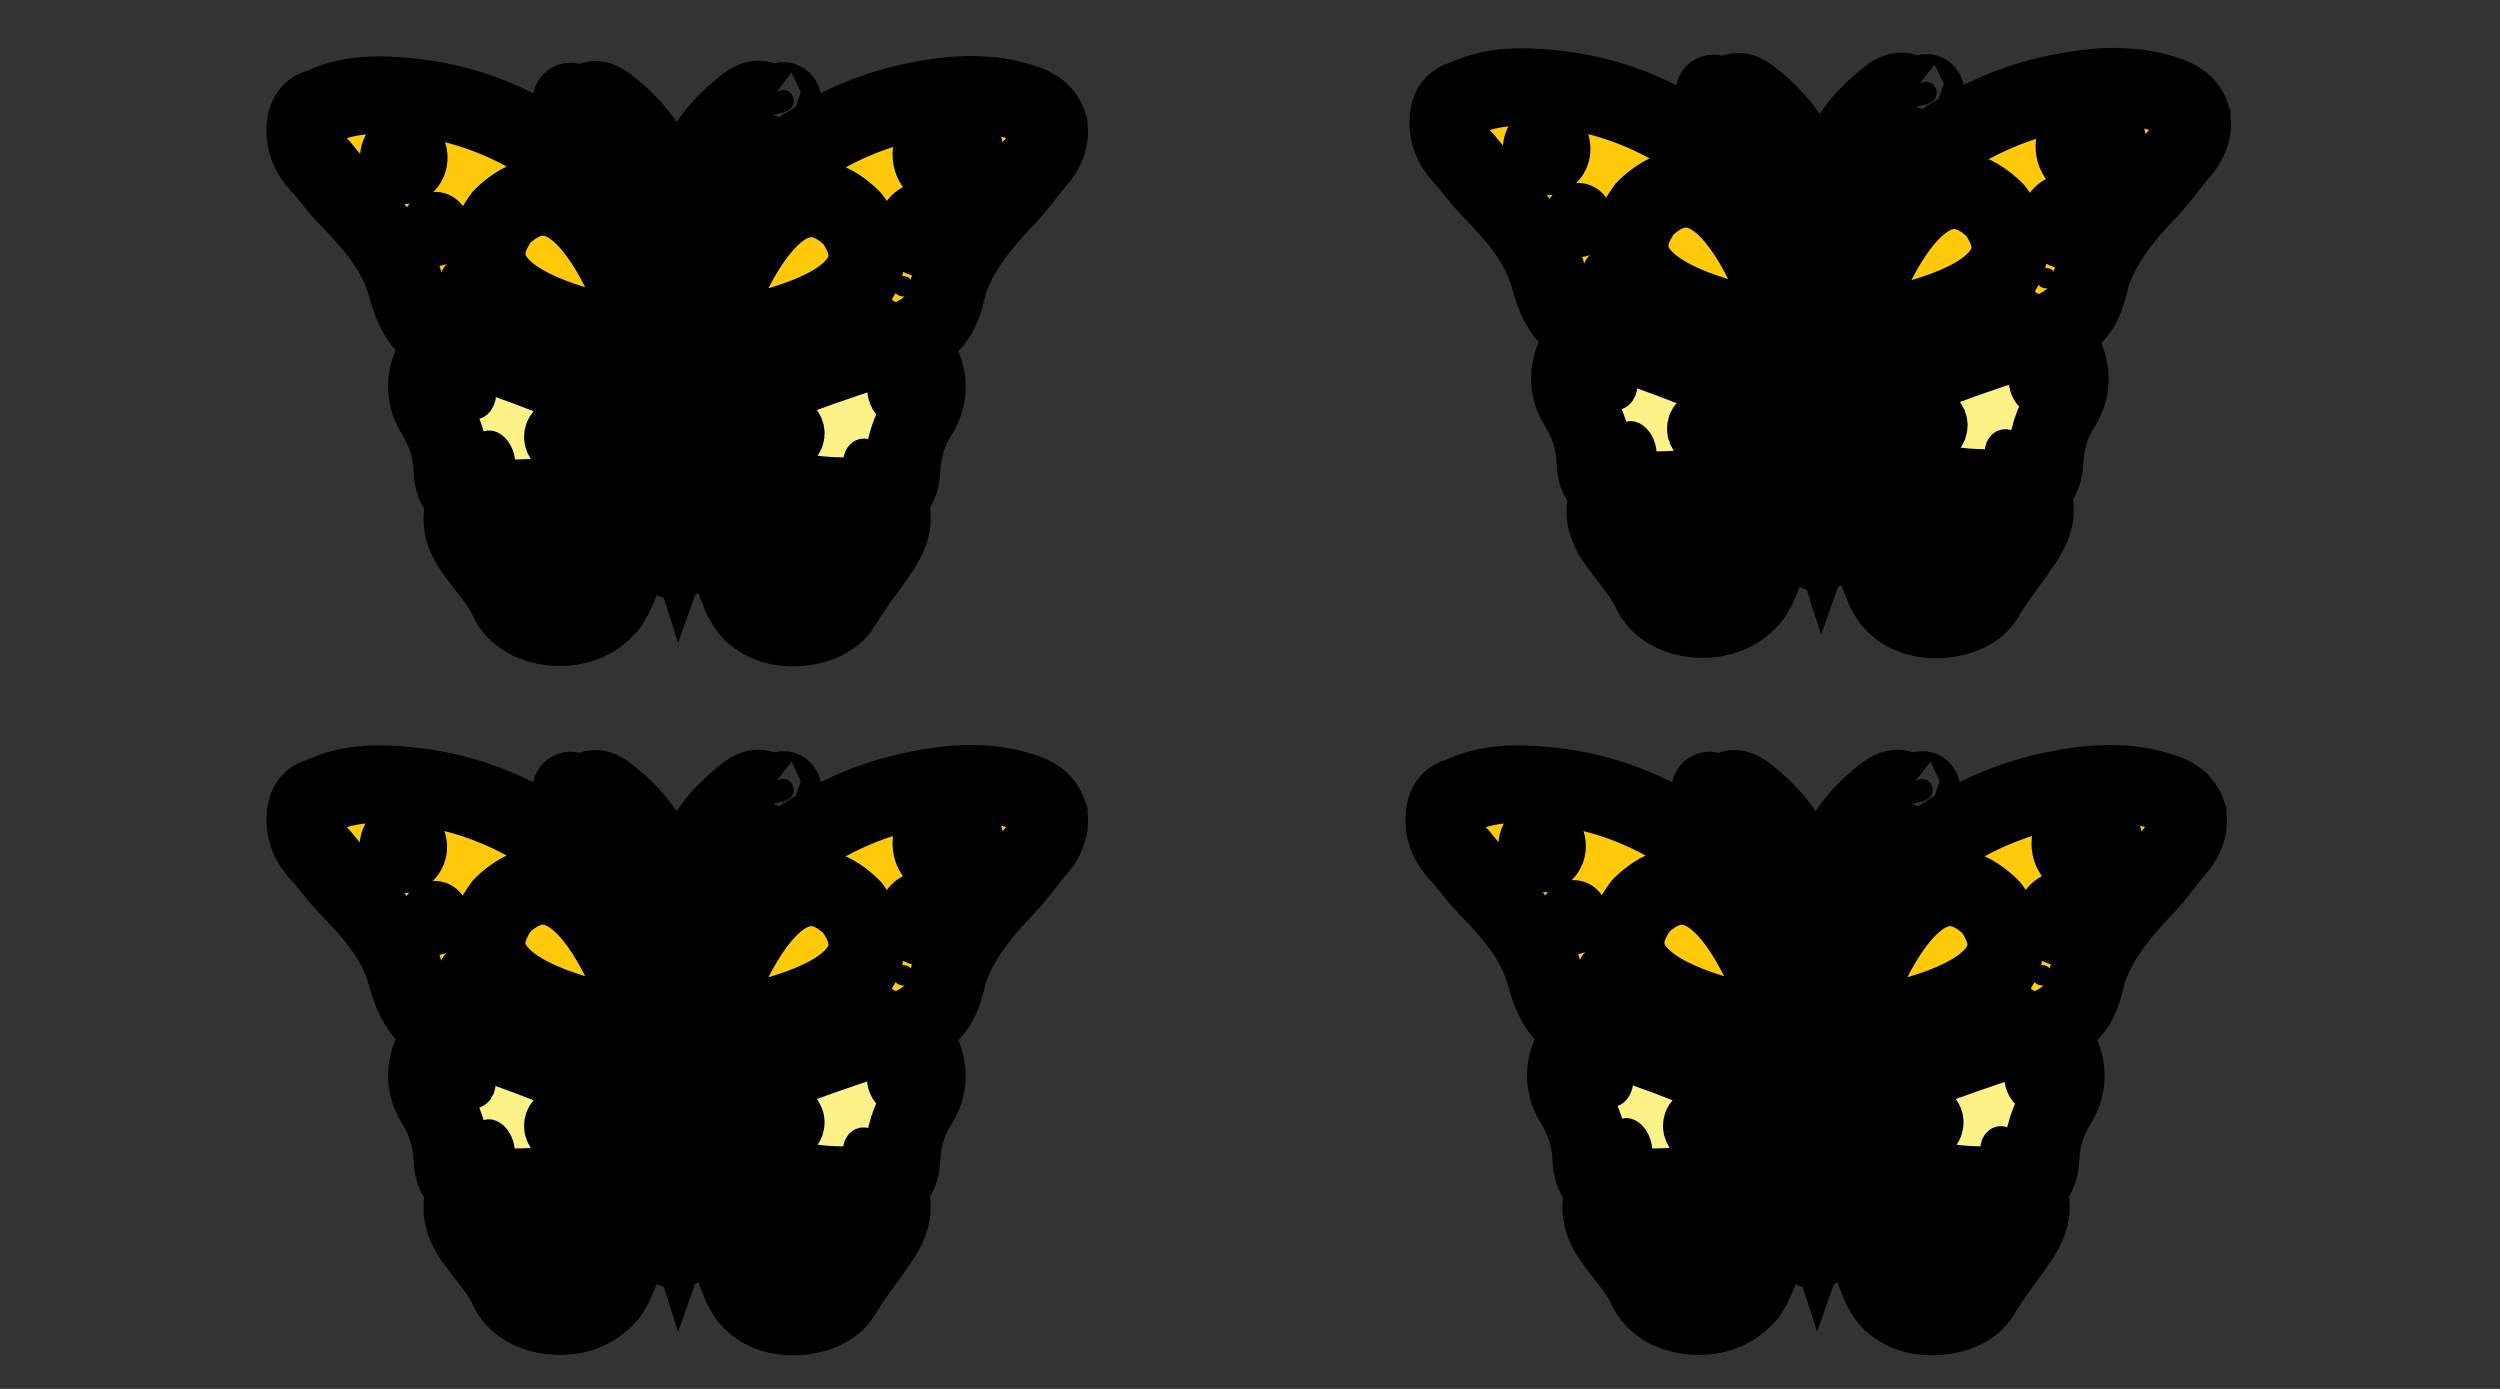 <svg width="45" height="25" xmlns="http://www.w3.org/2000/svg">

    <rect width="100%" height="100%" fill="#333333" stroke="none"/>

    <g>
        <title>background</title>
        <rect fill="none" id="canvas_background" height="27" width="47" y="-1" x="-1"/>
    </g>
    <g>
        <title>Layer 1</title>
        <path id="svg_1" d="m447.894,205.676"/>
        <path fill="#2cc0fe" id="svg_2"
              d="m456.389,196.914c0,0 -1.19,-1.19 -4.212,0c0,0 -5.861,-5.448 -11.538,1.282c0,0 -8.012,-0.183 -7.6,7.417c0,0 -9.478,5.54 0.504,10.027c0,0 4.395,6.685 10.256,1.557c0,0 7.509,5.586 10.256,-0.824c0,0 6.227,7.326 9.981,0.275c0,0 6.685,6.501 11.629,-0.641c0,0 12.091,4.53 11.355,-9.731c0,0 -2.198,-4.005 -5.036,-3.73c0,0 -1.74,-9.615 -8.791,-7.142c0,0 -8.516,-4.212 -12.362,1.19c-0.001,0 -3.449,-0.166 -4.442,0.32z"
              class="st0"/>
        <path fill="#b5e7fe" opacity="0.33" id="svg_3"
              d="m462.395,198.968c0,0 4.891,-6.325 9.298,0c0,0 6.838,-2.806 8.459,4.196c0.101,0.435 0,1.786 0,1.786s3.022,-0.069 4.739,2.335c0,0 1.648,8.104 -8.104,7.211c0,0 0.036,-0.57 -2.974,2.383l1.852,-0.873c0,0 7.917,3.022 11.387,-4.327c0,0 1.959,-6.387 -4.359,-9.134c0,0 -2.083,-9.546 -10.382,-7.005c0,0 -6.444,-4.876 -11.046,0.893c0,0 -2.678,1.292 0.824,2.535"
              class="st1"/>
        <path fill="#b5e7fe" opacity="0.33" id="svg_4"
              d="m454.02,200.127c0,0 -5.002,-7.52 -9.409,-0.939c0,0 -6.726,-1.981 -8.348,5.305c-0.101,0.453 0,1.858 0,1.858s-3.421,-0.391 -4.229,2.533c-0.807,2.918 -0.129,6.035 9.658,6.478c0.88,0.04 5.185,0.973 0.911,3.402c0,0 -0.538,-0.348 -0.739,-0.414c-3.054,-1.017 -7.005,-0.927 -11.69,-5.391c0,0 -0.932,-5.626 3.62,-7.978c0,0 -0.137,-7.337 10.31,-8.421c0,0 0.61,-4.583 13.693,0.98c0,0 0.031,1.293 -3.471,2.586"
              class="st1"/>
        <ellipse fill="#b5e7fe" opacity="0.33" id="svg_5" ry="6.288" rx="11.538" cy="201.111" cx="468.287"
                 class="st1"/>
        <path fill="#b5e7fe" opacity="0.33" id="svg_6"
              d="m453.524,201.589c-2.015,1.899 -4.165,5.453 -9.304,5.453s-9.304,-2.441 -9.304,-5.453c0,-1.815 2.792,-2.729 5.723,-4.033c1.934,-0.86 3.635,-2.503 5.677,-2.503c5.139,-0.001 9.763,4.128 7.208,6.536z"
              class="st1"/>
        <path id="svg_7"
              d="m486.513,204.405c-0.927,-1.055 -1.867,-1.767 -2.96,-2.242c-0.2,-0.086 -0.401,-0.162 -0.607,-0.229c-0.564,-2.941 -1.856,-5.064 -3.85,-6.311c-1.912,-1.199 -3.968,-1.531 -6.076,-0.942c-0.725,-0.672 -1.567,-1.218 -2.462,-1.595c-2.402,-1.011 -5.142,-0.754 -7.522,0.696c-0.266,0.163 -0.522,0.34 -0.723,0.502c-0.76,0.533 -1.406,1.203 -1.893,1.959c-0.547,-0.068 -1.1,-0.083 -1.685,-0.047c-0.356,0.022 -0.711,0.091 -1.069,0.183c-1.679,-0.891 -3.461,-1.122 -5.28,-0.618c-0.694,-0.638 -1.496,-1.158 -2.346,-1.515c-2.303,-0.969 -4.936,-0.725 -7.224,0.669c-0.255,0.155 -0.499,0.325 -0.693,0.48c-0.724,0.508 -1.339,1.145 -1.805,1.864c-0.52,-0.064 -1.039,-0.077 -1.594,-0.043c-1.002,0.061 -1.988,0.403 -3.103,1.074c-1.453,0.876 -2.538,2.413 -3.138,4.448c-0.205,0.696 -0.296,1.459 -0.27,2.242c-1.261,0.403 -2.368,1.195 -3.112,2.244c-1.852,2.614 -1.579,6.073 0.635,8.046c1.068,0.952 2.462,1.451 3.98,1.372c0.954,1.484 2.315,2.565 3.803,3.004c1.287,0.378 2.42,0.45 3.469,0.221c1.19,-0.261 2.226,-0.786 3.152,-1.599c1.374,1.15 3.248,1.805 5.119,1.805c0.403,0 0.806,-0.03 1.204,-0.093c1.572,-0.247 3.051,-0.961 4.279,-2.065c0.812,0.786 1.741,1.383 2.74,1.676c1.34,0.395 2.522,0.471 3.61,0.231c1.251,-0.273 2.339,-0.827 3.307,-1.687c1.434,1.212 3.397,1.902 5.359,1.902c0.421,0 0.839,-0.031 1.253,-0.097c1.919,-0.3 3.696,-1.269 5.069,-2.754c2.938,1.219 6.466,0.786 8.812,-1.141c1.803,-1.479 2.994,-3.512 3.271,-5.579c0.309,-2.306 -0.292,-4.514 -1.65,-6.061zm-36.323,13.839c-1.926,0.297 -4,-0.348 -5.421,-1.802c-0.171,-0.181 -0.476,-0.215 -0.724,-0.206c-0.249,0.005 -0.548,0.187 -0.711,0.376c-0.798,0.818 -1.663,1.306 -2.721,1.539c-0.752,0.163 -1.602,0.1 -2.597,-0.191c-1.208,-0.356 -2.323,-1.327 -3.057,-2.666c-0.176,-0.321 -0.525,-0.509 -0.895,-0.447c-1.183,0.17 -2.334,-0.153 -3.157,-0.889c-1.76,-1.569 -1.504,-4.116 -0.371,-5.716c0.631,-0.89 1.642,-1.518 2.774,-1.727c0.46,-0.085 0.774,-0.516 0.713,-0.98c-0.106,-0.811 -0.056,-1.605 0.149,-2.3c0.329,-1.119 1.007,-2.625 2.359,-3.438c0.863,-0.52 1.595,-0.782 2.303,-0.825c0.621,-0.035 1.189,-0.003 1.775,0.113c0.39,0.078 0.775,-0.114 0.953,-0.464c0.355,-0.695 0.898,-1.313 1.611,-1.815c0.179,-0.141 0.365,-0.27 0.559,-0.388c1.801,-1.097 3.853,-1.298 5.628,-0.55c0.795,0.335 1.539,0.852 2.15,1.497c0.239,0.252 0.7,0.305 1.024,0.188c0.956,-0.34 1.914,-0.369 2.865,-0.152c-1.453,0.923 -2.548,2.484 -3.157,4.548c-0.216,0.734 -0.31,1.54 -0.28,2.364c-1.324,0.416 -2.487,1.245 -3.265,2.344c-1.926,2.717 -1.643,6.314 0.659,8.366c1.116,0.995 2.61,1.491 4.158,1.424c0.03,0.048 0.069,0.086 0.1,0.133c-0.009,0.008 -0.021,0.01 -0.03,0.018c-0.98,0.881 -2.153,1.451 -3.394,1.646zm36.23,-8.011c-0.219,1.631 -1.183,3.255 -2.644,4.454c-1.987,1.628 -5.084,1.896 -7.527,0.642c-0.365,-0.189 -0.826,-0.096 -1.088,0.233c-1.15,1.437 -2.721,2.375 -4.421,2.642c-2.045,0.313 -4.217,-0.367 -5.713,-1.899c-0.157,-0.167 -0.429,-0.204 -0.665,-0.204c-0.021,0 -0.043,0 -0.062,0.001c-0.251,0.006 -0.552,0.191 -0.715,0.381c-0.843,0.864 -1.756,1.379 -2.869,1.623c-0.792,0.174 -1.689,0.108 -2.737,-0.201c-1.275,-0.374 -2.451,-1.398 -3.225,-2.809c-0.175,-0.321 -0.524,-0.499 -0.895,-0.447c-1.257,0.175 -2.468,-0.164 -3.336,-0.938c-1.86,-1.659 -1.591,-4.349 -0.394,-6.038c0.665,-0.939 1.733,-1.604 2.928,-1.823c0.46,-0.085 0.775,-0.516 0.713,-0.981c-0.114,-0.853 -0.059,-1.691 0.157,-2.422c0.347,-1.178 1.06,-2.763 2.487,-3.624c0.906,-0.546 1.677,-0.822 2.428,-0.868c0.654,-0.044 1.251,-0.003 1.867,0.118c0.401,0.077 0.775,-0.114 0.953,-0.463c0.376,-0.734 0.949,-1.386 1.7,-1.914c0.187,-0.148 0.382,-0.284 0.588,-0.409c1.897,-1.155 4.056,-1.367 5.926,-0.578c0.841,0.354 1.625,0.898 2.262,1.575c0.238,0.251 0.702,0.3 1.03,0.188c1.661,-0.588 3.385,-0.367 4.996,0.643c1.663,1.043 2.721,2.946 3.142,5.654c0.056,0.354 0.32,0.64 0.67,0.721c0.298,0.07 0.592,0.164 0.878,0.288c0.856,0.372 1.577,0.924 2.337,1.79c1.023,1.162 1.472,2.863 1.229,4.665z"/>
        <g stroke="null" id="svg_27">
            <path stroke="null" fill="#b49f77" id="svg_9"
                  d="m11.862,4.13c0,0 -0.058,-1.315 0.329,-1.11c0,0 0.406,0.225 0.329,1.372l0.081,1.925l-0.052,1.29l0.052,1.347l-0.371,1.049l-0.446,-1.396c0,0 0.271,-0.713 0.232,-0.897c-0.039,-0.184 -0.254,-0.445 -0.282,-0.684s0.127,-2.896 0.127,-2.896z"
                  class="st2"/>
            <path stroke="null" fill="#fdf288" id="svg_10"
                  d="m8.048,6.111l3.737,1.597c0,0 -0.291,1.495 -3.562,1.208l-0.252,-1.208c0,0 -0.91,-0.962 0.077,-1.597z"
                  class="st3"/>
            <path stroke="null" fill="#ffca0a" id="svg_11"
                  d="m11.61,4.228c0,0 -4.269,-4.346 -6.157,-1.828l1.568,2.012l0.494,1.29l2.352,1.075l1.743,0.829l0.174,0l0,-1.29l-0.095,-1.767l-0.079,-0.322z"
                  class="st4"/>
            <path stroke="null" fill="#ffca0a" id="svg_12"
                  d="m12.443,4.514c0,0 3.427,-4.218 6.486,-2.293c0,0 0.155,0.676 -1.065,1.679c0,0 -0.833,0.553 -0.813,1.454c0,0 0.252,0.737 -1.53,0.963l-3.078,1.392l0.174,-1.208l-0.174,-1.986z"
                  class="st4"/>
            <path stroke="null" fill="#fdf288" id="svg_13"
                  d="m12.443,7.647l3.795,-1.474c0,0 0.791,0.155 0.184,1.536l-0.203,0.983c0,0 0.261,0.338 -1.113,0.215l-1.588,-0.287l-0.871,-0.655l-0.203,-0.317z"
                  class="st3"/>
            <path stroke="null" fill="#ffca0a" id="svg_14"
                  d="m11.688,8.098c0,0 -0.799,0.894 -3.246,0.836c0,0 -0.568,0.454 0.574,1.806c0,0 1.297,1.31 2.091,-0.266c0,0.001 0.833,-0.942 0.581,-2.375z"
                  class="st4"/>
            <path stroke="null" fill="#ffca0a" id="svg_15"
                  d="m12.443,8.036c0,0 1.704,1.372 3.659,0.737l0,0.471l-0.31,0.84c0,0 -1.394,2.437 -2.517,0.573l-0.697,-2.047l-0.135,-0.573z"
                  class="st4"/>
            <circle stroke="null" id="svg_16" r="0.504" cy="2.784" cx="17.07"/>
            <circle stroke="null" id="svg_17" r="0.361" cy="4.13" cx="16.654"/>
            <circle stroke="null" id="svg_18" r="0.184" cy="5.153" cx="16.258"/>
            <ellipse stroke="null" id="svg_19"
                     transform="matrix(0.469,-0.061,0.057,0.496,-0.056,1.901) "
                     ry="1.168" rx="1.168" cy="3.759" cx="15.159"/>
            <ellipse stroke="null" id="svg_20"
                     transform="matrix(0.469,-0.061,0.057,0.496,-0.199,1.983) "
                     ry="0.837" rx="0.837" cy="6.325" cx="16.361"/>
            <ellipse stroke="null" id="svg_21"
                     transform="matrix(0.469,-0.061,0.057,0.496,-0.306,2.056) "
                     ry="0.427" rx="0.427" cy="8.256" cx="17.44"/>
            <ellipse stroke="null" fill="#ffca0a" id="svg_22"
                     transform="matrix(0.431,-0.204,0.192,0.456,-2.332,6.936) "
                     ry="0.459" rx="0.343" cy="18.12" cx="33.501" class="st4"/>
            <ellipse stroke="null" fill="#ffca0a" id="svg_23"
                     transform="matrix(0.431,-0.204,0.192,0.456,-1.811,7.019) "
                     ry="0.564" rx="0.343" cy="15.61" cx="34.442" class="st4"/>
            <ellipse stroke="null" fill="#ffca0a" id="svg_24"
                     transform="matrix(0.431,-0.204,0.192,0.456,-2.427,3.747) "
                     ry="0.611" rx="0.456" cy="15.4" cx="18.417" class="st4"/>
            <ellipse stroke="null" fill="#ffca0a" id="svg_25"
                     transform="matrix(0.431,-0.204,0.192,0.456,-2.868,4.027) "
                     ry="0.524" rx="0.318" cy="17.871" cx="19.268" class="st4"/>
            <path stroke="null" id="svg_26"
                  d="m19.05,2.153c-0.051,-0.148 -0.178,-0.348 -0.5,-0.466c-0.762,-0.278 -1.527,-0.178 -2.107,-0.06c-1.341,0.272 -2.507,0.981 -3.565,2.167c-0.032,0.035 -0.068,0.068 -0.102,0.102c0.002,-0.054 0.003,-0.11 0.001,-0.165c0,-0.002 0.001,-0.004 0,-0.006c0,-0.002 -0.001,-0.004 -0.001,-0.007c-0.003,-0.097 -0.012,-0.19 -0.036,-0.254c-0.206,-0.565 0.529,-1.207 0.758,-1.391c0.135,-0.107 0.162,-0.098 0.217,-0.06c0.126,0.087 0.271,0.042 0.378,0.008l0.053,-0.016c0.1,-0.026 0.16,-0.133 0.135,-0.238c-0.025,-0.105 -0.127,-0.169 -0.225,-0.142l-0.069,0.02c-0.031,0.01 -0.084,0.026 -0.068,0.04c-0.294,-0.204 -0.531,-0.016 -0.645,0.074c-0.479,0.382 -0.783,0.788 -0.894,1.176c-0.071,-0.04 -0.145,-0.062 -0.215,-0.062c-0,0 -0.001,0 -0.002,0c-0.061,0.001 -0.124,0.014 -0.186,0.045c-0.117,-0.38 -0.416,-0.777 -0.884,-1.149c-0.114,-0.09 -0.35,-0.279 -0.61,-0.088c-0.031,0.006 -0.071,-0.016 -0.102,-0.026l-0.069,-0.02c-0.098,-0.026 -0.2,0.037 -0.225,0.142c-0.025,0.105 0.035,0.212 0.135,0.238l0.053,0.016c0.106,0.033 0.252,0.079 0.378,-0.008c0.056,-0.039 0.082,-0.047 0.216,0.059c0.228,0.182 0.95,0.816 0.761,1.377c-0.004,0.018 -0.009,0.035 -0.012,0.054c-0.014,0.054 -0.022,0.119 -0.025,0.191c-0,0.003 -0.001,0.005 -0.001,0.009c0,0.002 0.001,0.004 0,0.006c-0.002,0.062 -0.001,0.124 0.001,0.185c-0.039,-0.041 -0.078,-0.083 -0.114,-0.121l-0.149,-0.158c-1.192,-1.253 -2.482,-1.932 -3.942,-2.077c-0.55,-0.055 -1.138,-0.068 -1.677,0.194c-0.18,0.043 -0.399,0.177 -0.414,0.57c-0.016,0.417 0.21,0.693 0.37,0.851l0.126,0.155c0.097,0.121 0.194,0.242 0.301,0.353c0.464,0.48 0.863,0.926 1.027,1.52c0.109,0.394 0.266,0.782 0.649,1.008c-0.33,0.389 -0.378,0.925 -0.116,1.343c0.181,0.292 0.274,0.579 0.289,0.904c0.006,0.125 0.019,0.414 0.237,0.563c-0.116,0.363 -0.052,0.672 0.198,1.024c0.065,0.091 0.134,0.179 0.203,0.268c0.148,0.189 0.288,0.368 0.378,0.565c0.173,0.379 0.597,0.617 1.106,0.621c0.004,0 0.008,0 0.011,0c0.412,0 0.767,-0.162 0.993,-0.428c0.009,-0.007 0.018,-0.012 0.026,-0.021c0.043,-0.056 0.078,-0.115 0.111,-0.176c0.004,-0.007 0.011,-0.013 0.015,-0.021c0.149,-0.316 0.348,-0.839 0.523,-1.368c0.023,0.089 0.04,0.181 0.074,0.266c0.009,0.022 0.02,0.06 0.034,0.105c0.077,0.254 0.138,0.456 0.316,0.456c0.005,0 0.01,0 0.015,-0.001c0.029,-0.002 0.055,-0.011 0.078,-0.025c0.133,-0.041 0.193,-0.216 0.26,-0.44c0.013,-0.044 0.025,-0.083 0.034,-0.104c0.05,-0.124 0.083,-0.255 0.108,-0.388c0.004,0.015 0.01,0.035 0.013,0.046c0.106,0.471 0.286,0.924 0.46,1.361l0.04,0.1c0.007,0.016 0.019,0.029 0.027,0.045c0.002,0.004 0.003,0.009 0.005,0.014c0.002,0.005 0.008,0.007 0.011,0.013c0.163,0.32 0.499,0.533 0.931,0.568c0.04,0.003 0.081,0.005 0.123,0.005c0.4,0 0.854,-0.149 1.058,-0.503c0.117,-0.203 0.255,-0.391 0.4,-0.59c0.096,-0.131 0.191,-0.262 0.281,-0.398c0.161,-0.242 0.338,-0.594 0.181,-1.001c0.211,-0.151 0.226,-0.426 0.233,-0.547c0.019,-0.339 0.106,-0.619 0.274,-0.881c0.276,-0.432 0.234,-0.967 -0.106,-1.377c0.311,-0.177 0.478,-0.392 0.586,-0.73c0.019,-0.061 0.035,-0.124 0.051,-0.187c0.017,-0.071 0.034,-0.142 0.06,-0.209c0.217,-0.569 0.619,-1.016 0.978,-1.391c0.11,-0.115 0.209,-0.241 0.308,-0.368l0.129,-0.164c0.004,-0.004 0.006,-0.008 0.009,-0.012l0.056,-0.066c0.066,-0.076 0.131,-0.153 0.181,-0.239c0.17,-0.298 0.147,-0.533 0.098,-0.677zm-3.847,1.914c0.2,0.284 0.257,0.527 0.169,0.741c-0.256,0.624 -1.614,0.957 -2.383,1.077c0.25,-0.707 0.799,-1.91 1.447,-2.093c0.251,-0.071 0.502,0.02 0.767,0.275zm-6.03,-0.033c0.267,-0.251 0.52,-0.341 0.769,-0.267c0.646,0.189 1.184,1.399 1.427,2.108c-0.768,-0.128 -2.123,-0.476 -2.373,-1.102c-0.086,-0.214 -0.026,-0.457 0.177,-0.739zm-1.695,1.047c-0.189,-0.685 -0.64,-1.19 -1.124,-1.691c-0.098,-0.102 -0.188,-0.214 -0.277,-0.326l-0.142,-0.173c-0.197,-0.197 -0.274,-0.36 -0.266,-0.563c0.006,-0.163 0.054,-0.186 0.161,-0.216c0.495,-0.236 1.024,-0.223 1.524,-0.173c1.371,0.136 2.587,0.779 3.715,1.965l0.147,0.156c0.205,0.218 0.37,0.392 0.471,0.485l0.001,0.004c-0.015,0.111 -0.057,0.447 -0.088,0.871c-0.279,-0.719 -0.817,-1.816 -1.559,-2.033c-0.381,-0.111 -0.763,0.011 -1.132,0.366c-0.004,0.004 -0.006,0.009 -0.009,0.013c-0.004,0.004 -0.009,0.007 -0.013,0.011c-0.298,0.405 -0.377,0.792 -0.234,1.148c0.403,1.006 2.49,1.321 2.912,1.375c-0,0.38 0.021,0.762 0.085,1.082c-0.971,-0.62 -3.112,-1.318 -3.523,-1.449c-0.378,-0.128 -0.526,-0.41 -0.649,-0.854zm0.975,3.624c-0.081,-0.013 -0.128,-0.032 -0.139,-0.276c-0.018,-0.393 -0.133,-0.753 -0.349,-1.101c-0.171,-0.274 -0.13,-0.63 0.101,-0.886l0.078,-0.09c1.063,0.343 2.521,0.887 3.238,1.315l-1.263,0c-0.103,0 -0.186,0.088 -0.186,0.197s0.083,0.197 0.186,0.197l1.317,0c-0.438,0.373 -1.359,0.892 -2.983,0.645c0,0 0,0 0,0zm2.786,1.082c-0.069,-0.156 -0.167,-0.3 -0.301,-0.416c-0.193,-0.166 -0.436,-0.244 -0.684,-0.218c-0.248,0.026 -0.472,0.153 -0.629,0.357c-0.133,0.171 -0.194,0.387 -0.173,0.608c0.021,0.22 0.122,0.419 0.284,0.559c0.283,0.245 0.703,0.2 0.935,-0.1c0.085,-0.11 0.131,-0.248 0.128,-0.391c-0.002,-0.109 -0.089,-0.19 -0.189,-0.193c-0.103,0.002 -0.184,0.091 -0.182,0.2c0.001,0.049 -0.015,0.097 -0.044,0.135c-0.102,0.132 -0.287,0.151 -0.412,0.044c-0.086,-0.074 -0.138,-0.178 -0.149,-0.294c-0.011,-0.116 0.021,-0.229 0.091,-0.32c0.095,-0.123 0.23,-0.199 0.379,-0.215c0.149,-0.019 0.295,0.03 0.412,0.131c0.288,0.249 0.352,0.678 0.172,1.008c-0.156,0.301 -0.509,0.411 -0.798,0.411c-0.003,0 -0.005,0 -0.008,-0.001c-0.361,-0.002 -0.664,-0.158 -0.773,-0.398c-0.11,-0.241 -0.271,-0.446 -0.427,-0.645c-0.066,-0.083 -0.131,-0.167 -0.193,-0.253c-0.183,-0.258 -0.216,-0.439 -0.129,-0.688c0.255,0.033 0.498,0.052 0.722,0.052c1.236,0 2.004,-0.453 2.415,-0.807c-0.103,0.416 -0.274,0.954 -0.446,1.432zm1.012,-1.791c0.013,0.187 0.027,0.374 0.056,0.557c0.016,0.098 0.025,0.194 0.028,0.29l0,0c0,0 0,0 0,0.001c0.009,0.264 -0.031,0.504 -0.123,0.734c-0.008,0.018 -0.017,0.047 -0.027,0.08c-0.009,-0.028 -0.017,-0.054 -0.024,-0.07c-0.091,-0.23 -0.131,-0.47 -0.123,-0.735c0.003,-0.095 0.013,-0.192 0.028,-0.29c0.02,-0.125 0.028,-0.253 0.038,-0.381c0.005,-0.025 0.013,-0.055 0.017,-0.079c0.003,-0.018 -0.002,-0.034 -0.004,-0.051c0.001,-0.014 0.003,-0.027 0.004,-0.041l0.018,-0.241c0,-0.005 -0.001,-0.01 -0.001,-0.015c0,-0.013 -0.001,-0.025 -0.004,-0.038c-0.002,-0.013 -0.005,-0.026 -0.01,-0.038c-0.002,-0.005 -0.001,-0.01 -0.004,-0.014c-0.315,-0.658 -0.149,-2.454 -0.059,-3.091c0.002,-0.013 -0.001,-0.025 -0.002,-0.038c-0,-0.011 0.002,-0.022 -0,-0.034c-0,-0.002 -0.001,-0.003 -0.001,-0.005c0,-0.001 0,-0.001 -0,-0.001c-0.009,-0.045 -0.02,-0.086 -0.03,-0.126c-0.016,-0.065 -0.032,-0.126 -0.041,-0.203c-0.018,-0.144 -0.025,-0.311 -0.022,-0.426c0.007,-0.078 0.017,-0.147 0.032,-0.205l0,0c0.044,-0.18 0.119,-0.264 0.171,-0.264c0,0 0,0 0,0c0.068,0 0.206,0.143 0.239,0.484c0.001,0.114 -0.006,0.267 -0.022,0.403c-0.009,0.077 -0.025,0.138 -0.042,0.204l-0.029,0.124c-0.01,0.029 -0.016,0.061 -0.011,0.094c0.092,0.633 0.263,2.418 -0.052,3.076c-0.002,0.005 -0.002,0.01 -0.004,0.015c-0.005,0.012 -0.008,0.025 -0.01,0.038c-0.002,0.013 -0.004,0.025 -0.004,0.038c0,0.005 -0.002,0.01 -0.001,0.015l0.018,0.236zm3.457,1.78c-0.086,0.13 -0.179,0.257 -0.271,0.383c-0.146,0.199 -0.296,0.404 -0.424,0.626c-0.118,0.206 -0.481,0.343 -0.836,0.31c-0.306,-0.024 -0.539,-0.161 -0.639,-0.366c-0.087,-0.189 -0.1,-0.402 -0.036,-0.601c0.064,-0.2 0.198,-0.362 0.378,-0.456c0.278,-0.145 0.615,-0.024 0.753,0.27c0.1,0.216 0.017,0.478 -0.188,0.585c-0.146,0.076 -0.32,0.012 -0.392,-0.141c-0.02,-0.044 -0.026,-0.094 -0.015,-0.142c0.025,-0.105 -0.036,-0.212 -0.136,-0.238c-0.101,-0.026 -0.2,0.039 -0.225,0.144c-0.032,0.138 -0.017,0.284 0.043,0.411c0.163,0.348 0.562,0.492 0.889,0.319c0.388,-0.202 0.548,-0.7 0.356,-1.11c-0.11,-0.236 -0.301,-0.414 -0.537,-0.498c-0.237,-0.085 -0.49,-0.066 -0.713,0.05c-0.234,0.122 -0.405,0.321 -0.51,0.553c-0.066,-0.191 -0.125,-0.383 -0.169,-0.577c-0.025,-0.109 -0.101,-0.332 -0.189,-0.591c-0.042,-0.122 -0.088,-0.257 -0.128,-0.379c0.45,0.357 1.254,0.801 2.484,0.801c0.192,0 0.398,-0.015 0.61,-0.039c0.109,0.209 0.082,0.405 -0.105,0.687zm0.684,-2.423c-0.204,0.319 -0.314,0.671 -0.337,1.078c-0.009,0.151 -0.032,0.212 -0.075,0.243c-1.61,0.236 -2.581,-0.293 -3.055,-0.676l1.232,0c0.103,0 0.186,-0.088 0.186,-0.197c0,-0.108 -0.084,-0.197 -0.186,-0.197l-1.206,0c0.723,-0.418 2.199,-0.935 3.274,-1.257c0.021,0.027 0.042,0.055 0.065,0.08c0.253,0.283 0.291,0.63 0.102,0.926zm2.242,-4.729c-0.037,0.065 -0.087,0.121 -0.137,0.178c-0.028,0.032 -0.056,0.065 -0.083,0.098c-0.004,0.005 -0.008,0.01 -0.011,0.016c-0.039,0.048 -0.076,0.096 -0.114,0.145c-0.09,0.116 -0.18,0.232 -0.281,0.338c-0.386,0.402 -0.818,0.885 -1.061,1.524c-0.032,0.083 -0.053,0.17 -0.075,0.258c-0.014,0.054 -0.026,0.108 -0.043,0.161c-0.093,0.291 -0.232,0.433 -0.565,0.585c-0.364,0.107 -2.511,0.753 -3.528,1.361c0.051,-0.298 0.066,-0.64 0.066,-0.981c0.455,-0.054 2.505,-0.352 2.913,-1.343c0.146,-0.355 0.071,-0.742 -0.223,-1.15c-0.003,-0.005 -0.009,-0.007 -0.013,-0.011c-0.004,-0.004 -0.005,-0.009 -0.009,-0.013c-0.366,-0.358 -0.745,-0.486 -1.128,-0.377c-0.742,0.209 -1.288,1.293 -1.575,2.008c-0.031,-0.407 -0.071,-0.735 -0.088,-0.855l0.01,-0.041c0.056,-0.057 0.114,-0.113 0.173,-0.169c0.099,-0.094 0.199,-0.189 0.289,-0.29c1.002,-1.124 2.102,-1.795 3.364,-2.051c0.534,-0.108 1.236,-0.201 1.916,0.046c0.101,0.036 0.23,0.106 0.271,0.227c0.038,0.115 -0.016,0.247 -0.068,0.337z"/>
        </g>
        <g stroke="null" id="svg_46">
            <path stroke="null" fill="#b49f77" id="svg_28"
                  d="m32.436,3.984c0,0 -0.058,-1.315 0.329,-1.11c0,0 0.406,0.225 0.329,1.372l0.081,1.925l-0.052,1.29l0.052,1.347l-0.371,1.049l-0.446,-1.396c0,0 0.271,-0.713 0.232,-0.897c-0.039,-0.184 -0.254,-0.445 -0.282,-0.684s0.127,-2.896 0.127,-2.896z"
                  class="st2"/>
            <path stroke="null" fill="#fdf288" id="svg_29"
                  d="m28.622,5.965l3.737,1.597c0,0 -0.291,1.495 -3.562,1.208l-0.252,-1.208c0,0 -0.91,-0.962 0.077,-1.597z"
                  class="st3"/>
            <path stroke="null" fill="#ffca0a" id="svg_30"
                  d="m32.184,4.082c0,0 -4.269,-4.346 -6.157,-1.828l1.568,2.012l0.494,1.29l2.352,1.075l1.743,0.829l0.174,0l0,-1.29l-0.095,-1.767l-0.079,-0.322z"
                  class="st4"/>
            <path stroke="null" fill="#ffca0a" id="svg_31"
                  d="m33.017,4.368c0,0 3.427,-4.218 6.486,-2.293c0,0 0.155,0.676 -1.065,1.679c0,0 -0.833,0.553 -0.813,1.454c0,0 0.252,0.737 -1.53,0.963l-3.078,1.392l0.174,-1.208l-0.174,-1.986z"
                  class="st4"/>
            <path stroke="null" fill="#fdf288" id="svg_32"
                  d="m33.017,7.502l3.795,-1.474c0,0 0.791,0.155 0.184,1.536l-0.203,0.983c0,0 0.261,0.338 -1.113,0.215l-1.588,-0.287l-0.871,-0.655l-0.203,-0.317z"
                  class="st3"/>
            <path stroke="null" fill="#ffca0a" id="svg_33"
                  d="m32.262,7.952c0,0 -0.799,0.894 -3.246,0.836c0,0 -0.568,0.454 0.574,1.806c0,0 1.297,1.31 2.091,-0.266c0,0.001 0.833,-0.942 0.581,-2.375z"
                  class="st4"/>
            <path stroke="null" fill="#ffca0a" id="svg_34"
                  d="m33.017,7.89c0,0 1.704,1.372 3.659,0.737l0,0.471l-0.31,0.84c0,0 -1.394,2.437 -2.517,0.573l-0.697,-2.047l-0.135,-0.573z"
                  class="st4"/>
            <circle stroke="null" id="svg_35" r="0.504" cy="2.638" cx="37.644"/>
            <circle stroke="null" id="svg_36" r="0.361" cy="3.984" cx="37.228"/>
            <circle stroke="null" id="svg_37" r="0.184" cy="5.007" cx="36.832"/>
            <ellipse stroke="null" id="svg_38"
                     transform="matrix(0.469,-0.061,0.057,0.496,-0.056,1.901) "
                     ry="1.168" rx="1.168" cy="8.755" cx="58.415"/>
            <ellipse stroke="null" id="svg_39"
                     transform="matrix(0.469,-0.061,0.057,0.496,-0.199,1.983) "
                     ry="0.837" rx="0.837" cy="11.321" cx="59.617"/>
            <ellipse stroke="null" id="svg_40"
                     transform="matrix(0.469,-0.061,0.057,0.496,-0.306,2.056) "
                     ry="0.427" rx="0.427" cy="13.252" cx="60.696"/>
            <ellipse stroke="null" fill="#ffca0a" id="svg_41"
                     transform="matrix(0.431,-0.204,0.192,0.456,-2.332,6.936) "
                     ry="0.459" rx="0.343" cy="35.594" cx="73.386" class="st4"/>
            <ellipse stroke="null" fill="#ffca0a" id="svg_42"
                     transform="matrix(0.431,-0.204,0.192,0.456,-1.811,7.019) "
                     ry="0.564" rx="0.343" cy="33.084" cx="74.327" class="st4"/>
            <ellipse stroke="null" fill="#ffca0a" id="svg_43"
                     transform="matrix(0.431,-0.204,0.192,0.456,-2.427,3.747) "
                     ry="0.611" rx="0.456" cy="32.874" cx="58.302" class="st4"/>
            <ellipse stroke="null" fill="#ffca0a" id="svg_44"
                     transform="matrix(0.431,-0.204,0.192,0.456,-2.868,4.027) "
                     ry="0.524" rx="0.318" cy="35.345" cx="59.153" class="st4"/>
            <path stroke="null" id="svg_45"
                  d="m39.624,2.007c-0.051,-0.148 -0.178,-0.348 -0.5,-0.466c-0.762,-0.278 -1.527,-0.178 -2.107,-0.06c-1.341,0.272 -2.507,0.981 -3.565,2.167c-0.032,0.035 -0.068,0.068 -0.102,0.102c0.002,-0.054 0.003,-0.11 0.001,-0.165c0,-0.002 0.001,-0.004 0,-0.006c0,-0.003 -0.001,-0.004 -0.001,-0.007c-0.003,-0.097 -0.012,-0.19 -0.036,-0.254c-0.206,-0.565 0.529,-1.207 0.758,-1.391c0.135,-0.107 0.162,-0.098 0.217,-0.06c0.126,0.087 0.271,0.042 0.378,0.008l0.053,-0.016c0.1,-0.026 0.16,-0.133 0.135,-0.238c-0.025,-0.105 -0.127,-0.169 -0.225,-0.142l-0.069,0.02c-0.031,0.01 -0.084,0.026 -0.068,0.04c-0.294,-0.204 -0.531,-0.016 -0.645,0.074c-0.479,0.382 -0.783,0.788 -0.894,1.176c-0.071,-0.04 -0.145,-0.062 -0.215,-0.062c-0,0 -0.001,0 -0.002,0c-0.061,0.001 -0.124,0.015 -0.186,0.045c-0.117,-0.38 -0.416,-0.777 -0.884,-1.149c-0.114,-0.09 -0.35,-0.279 -0.61,-0.088c-0.031,0.006 -0.071,-0.016 -0.102,-0.026l-0.069,-0.02c-0.098,-0.026 -0.2,0.037 -0.225,0.142c-0.025,0.105 0.035,0.212 0.135,0.238l0.053,0.016c0.106,0.033 0.252,0.079 0.378,-0.008c0.056,-0.039 0.082,-0.047 0.216,0.059c0.228,0.182 0.95,0.816 0.761,1.377c-0.004,0.018 -0.009,0.035 -0.012,0.054c-0.014,0.054 -0.022,0.119 -0.025,0.191c-0,0.003 -0.001,0.005 -0.001,0.009c0,0.002 0.001,0.004 0,0.006c-0.002,0.062 -0.001,0.124 0.001,0.185c-0.039,-0.041 -0.078,-0.083 -0.114,-0.121l-0.149,-0.158c-1.192,-1.253 -2.482,-1.932 -3.942,-2.077c-0.55,-0.055 -1.138,-0.068 -1.677,0.194c-0.18,0.043 -0.399,0.177 -0.414,0.57c-0.016,0.417 0.21,0.693 0.37,0.851l0.126,0.155c0.097,0.121 0.194,0.242 0.301,0.353c0.464,0.48 0.863,0.926 1.027,1.52c0.109,0.394 0.266,0.782 0.649,1.008c-0.33,0.389 -0.378,0.925 -0.116,1.343c0.181,0.292 0.274,0.579 0.289,0.904c0.006,0.125 0.019,0.414 0.237,0.563c-0.116,0.363 -0.052,0.672 0.198,1.024c0.065,0.091 0.134,0.179 0.203,0.268c0.148,0.189 0.288,0.368 0.378,0.565c0.173,0.379 0.597,0.617 1.106,0.621c0.004,0 0.008,0 0.011,0c0.412,0 0.767,-0.162 0.993,-0.428c0.009,-0.007 0.018,-0.012 0.026,-0.021c0.043,-0.056 0.078,-0.115 0.111,-0.176c0.004,-0.007 0.011,-0.013 0.015,-0.021c0.149,-0.316 0.348,-0.839 0.523,-1.368c0.023,0.089 0.04,0.181 0.074,0.266c0.009,0.022 0.02,0.06 0.034,0.105c0.077,0.254 0.138,0.456 0.316,0.456c0.005,0 0.01,0 0.015,-0.001c0.029,-0.002 0.055,-0.011 0.078,-0.025c0.133,-0.041 0.193,-0.216 0.26,-0.44c0.013,-0.044 0.025,-0.083 0.034,-0.104c0.05,-0.124 0.083,-0.255 0.108,-0.388c0.004,0.015 0.01,0.035 0.013,0.046c0.106,0.471 0.286,0.924 0.46,1.361l0.04,0.1c0.007,0.016 0.019,0.029 0.027,0.045c0.002,0.004 0.003,0.009 0.005,0.014c0.002,0.005 0.008,0.007 0.011,0.013c0.163,0.32 0.499,0.533 0.931,0.568c0.04,0.004 0.081,0.005 0.123,0.005c0.4,0 0.854,-0.149 1.058,-0.503c0.117,-0.203 0.255,-0.391 0.4,-0.59c0.096,-0.131 0.191,-0.262 0.281,-0.398c0.161,-0.242 0.338,-0.594 0.181,-1.001c0.211,-0.151 0.226,-0.426 0.233,-0.547c0.019,-0.339 0.106,-0.619 0.274,-0.881c0.276,-0.432 0.234,-0.967 -0.106,-1.377c0.311,-0.177 0.478,-0.392 0.586,-0.73c0.019,-0.061 0.035,-0.124 0.051,-0.187c0.017,-0.071 0.034,-0.142 0.06,-0.209c0.217,-0.569 0.619,-1.016 0.978,-1.391c0.11,-0.115 0.209,-0.241 0.308,-0.368l0.129,-0.164c0.004,-0.004 0.006,-0.008 0.009,-0.012l0.056,-0.066c0.066,-0.076 0.131,-0.153 0.181,-0.239c0.17,-0.298 0.147,-0.533 0.098,-0.677zm-3.847,1.914c0.2,0.284 0.257,0.527 0.169,0.741c-0.256,0.624 -1.614,0.957 -2.383,1.077c0.25,-0.707 0.799,-1.91 1.447,-2.093c0.251,-0.071 0.502,0.02 0.767,0.275zm-6.03,-0.033c0.267,-0.251 0.52,-0.341 0.769,-0.267c0.646,0.189 1.184,1.399 1.427,2.108c-0.768,-0.128 -2.123,-0.476 -2.373,-1.102c-0.086,-0.214 -0.026,-0.457 0.177,-0.739zm-1.695,1.047c-0.189,-0.685 -0.64,-1.19 -1.124,-1.691c-0.098,-0.102 -0.188,-0.214 -0.277,-0.326l-0.142,-0.173c-0.197,-0.197 -0.274,-0.36 -0.266,-0.563c0.006,-0.163 0.054,-0.186 0.161,-0.216c0.495,-0.236 1.024,-0.223 1.524,-0.173c1.371,0.136 2.587,0.779 3.715,1.965l0.147,0.156c0.205,0.218 0.37,0.392 0.471,0.485l0.001,0.004c-0.015,0.111 -0.057,0.447 -0.088,0.871c-0.279,-0.719 -0.817,-1.816 -1.559,-2.033c-0.381,-0.111 -0.763,0.011 -1.132,0.366c-0.004,0.004 -0.006,0.009 -0.009,0.013c-0.004,0.004 -0.009,0.007 -0.013,0.011c-0.298,0.405 -0.377,0.792 -0.234,1.148c0.403,1.006 2.49,1.321 2.912,1.375c-0,0.38 0.021,0.762 0.085,1.082c-0.971,-0.62 -3.112,-1.318 -3.523,-1.449c-0.378,-0.128 -0.526,-0.41 -0.649,-0.854zm0.975,3.624c-0.081,-0.013 -0.128,-0.032 -0.139,-0.276c-0.018,-0.393 -0.133,-0.753 -0.349,-1.101c-0.171,-0.274 -0.13,-0.63 0.101,-0.886l0.078,-0.09c1.063,0.343 2.521,0.887 3.238,1.315l-1.263,0c-0.103,0 -0.186,0.088 -0.186,0.197s0.083,0.197 0.186,0.197l1.317,0c-0.438,0.373 -1.359,0.892 -2.983,0.645c0,0 0,0 0,0zm2.786,1.082c-0.069,-0.156 -0.167,-0.3 -0.301,-0.416c-0.193,-0.166 -0.436,-0.244 -0.684,-0.218c-0.248,0.026 -0.472,0.153 -0.629,0.357c-0.133,0.171 -0.194,0.387 -0.173,0.608c0.021,0.22 0.122,0.419 0.284,0.559c0.283,0.245 0.703,0.2 0.935,-0.1c0.085,-0.11 0.131,-0.248 0.128,-0.391c-0.002,-0.109 -0.089,-0.19 -0.189,-0.193c-0.103,0.002 -0.184,0.091 -0.182,0.2c0.001,0.049 -0.015,0.097 -0.044,0.135c-0.102,0.132 -0.287,0.151 -0.412,0.044c-0.086,-0.074 -0.138,-0.178 -0.149,-0.294c-0.011,-0.116 0.021,-0.229 0.091,-0.32c0.095,-0.123 0.23,-0.199 0.379,-0.215c0.149,-0.019 0.295,0.03 0.412,0.131c0.288,0.249 0.352,0.678 0.172,1.008c-0.156,0.301 -0.509,0.411 -0.798,0.411c-0.003,0 -0.005,0 -0.008,-0.001c-0.361,-0.003 -0.664,-0.158 -0.773,-0.398c-0.11,-0.241 -0.271,-0.446 -0.427,-0.645c-0.066,-0.083 -0.131,-0.167 -0.193,-0.253c-0.183,-0.258 -0.216,-0.439 -0.129,-0.688c0.255,0.033 0.498,0.052 0.722,0.052c1.236,0 2.004,-0.453 2.415,-0.807c-0.103,0.416 -0.274,0.954 -0.446,1.432zm1.012,-1.791c0.013,0.187 0.027,0.374 0.056,0.557c0.016,0.098 0.025,0.194 0.028,0.29l0,0c0,0 0,0 0,0.001c0.009,0.264 -0.031,0.504 -0.123,0.734c-0.008,0.018 -0.017,0.047 -0.027,0.08c-0.009,-0.028 -0.017,-0.054 -0.024,-0.07c-0.091,-0.23 -0.131,-0.47 -0.123,-0.735c0.003,-0.095 0.013,-0.192 0.028,-0.29c0.02,-0.125 0.028,-0.253 0.038,-0.381c0.005,-0.025 0.013,-0.055 0.017,-0.079c0.003,-0.018 -0.002,-0.034 -0.004,-0.051c0.001,-0.014 0.003,-0.027 0.004,-0.041l0.018,-0.241c0,-0.005 -0.001,-0.01 -0.001,-0.015c0,-0.013 -0.001,-0.025 -0.004,-0.038c-0.002,-0.013 -0.005,-0.026 -0.01,-0.038c-0.002,-0.005 -0.001,-0.01 -0.004,-0.015c-0.315,-0.658 -0.149,-2.454 -0.059,-3.091c0.002,-0.013 -0.001,-0.025 -0.002,-0.038c-0,-0.011 0.002,-0.022 -0,-0.034c-0,-0.002 -0.001,-0.003 -0.001,-0.005c0,-0.001 0,-0.001 -0,-0.001c-0.009,-0.045 -0.02,-0.086 -0.03,-0.126c-0.016,-0.065 -0.032,-0.126 -0.041,-0.203c-0.018,-0.144 -0.025,-0.311 -0.022,-0.426c0.007,-0.078 0.017,-0.147 0.032,-0.205l0,0c0.044,-0.18 0.119,-0.264 0.171,-0.264c0,0 0,0 0,0c0.068,0 0.206,0.143 0.239,0.484c0.001,0.114 -0.006,0.267 -0.022,0.403c-0.009,0.077 -0.025,0.138 -0.042,0.204l-0.029,0.124c-0.01,0.029 -0.016,0.061 -0.011,0.094c0.092,0.633 0.263,2.418 -0.052,3.076c-0.002,0.005 -0.002,0.01 -0.004,0.015c-0.005,0.012 -0.008,0.025 -0.01,0.038c-0.002,0.013 -0.004,0.025 -0.004,0.038c0,0.005 -0.002,0.01 -0.001,0.015l0.018,0.236zm3.457,1.78c-0.086,0.13 -0.179,0.257 -0.271,0.383c-0.146,0.199 -0.296,0.404 -0.424,0.626c-0.118,0.206 -0.481,0.343 -0.836,0.31c-0.306,-0.024 -0.539,-0.161 -0.639,-0.366c-0.087,-0.189 -0.1,-0.402 -0.036,-0.601c0.064,-0.2 0.198,-0.362 0.378,-0.456c0.278,-0.145 0.615,-0.024 0.753,0.27c0.1,0.216 0.017,0.478 -0.188,0.585c-0.146,0.076 -0.32,0.012 -0.392,-0.141c-0.02,-0.044 -0.026,-0.094 -0.015,-0.142c0.025,-0.105 -0.036,-0.212 -0.136,-0.238c-0.101,-0.026 -0.2,0.039 -0.225,0.144c-0.032,0.138 -0.017,0.284 0.043,0.411c0.163,0.348 0.562,0.492 0.889,0.319c0.388,-0.202 0.548,-0.7 0.356,-1.11c-0.11,-0.236 -0.301,-0.414 -0.537,-0.498c-0.237,-0.085 -0.49,-0.066 -0.713,0.05c-0.234,0.122 -0.405,0.321 -0.51,0.553c-0.066,-0.191 -0.125,-0.383 -0.169,-0.577c-0.025,-0.109 -0.101,-0.332 -0.189,-0.591c-0.042,-0.122 -0.088,-0.257 -0.128,-0.379c0.45,0.357 1.254,0.801 2.484,0.801c0.192,0 0.398,-0.015 0.61,-0.039c0.109,0.209 0.082,0.405 -0.105,0.687zm0.684,-2.423c-0.204,0.319 -0.314,0.671 -0.337,1.078c-0.009,0.151 -0.032,0.212 -0.075,0.243c-1.61,0.236 -2.581,-0.293 -3.055,-0.676l1.232,0c0.103,0 0.186,-0.088 0.186,-0.197c0,-0.108 -0.084,-0.197 -0.186,-0.197l-1.206,0c0.723,-0.418 2.199,-0.935 3.274,-1.257c0.021,0.027 0.042,0.055 0.065,0.08c0.253,0.283 0.291,0.63 0.102,0.926zm2.242,-4.729c-0.037,0.065 -0.087,0.121 -0.137,0.178c-0.028,0.032 -0.056,0.065 -0.083,0.098c-0.004,0.005 -0.008,0.01 -0.011,0.016c-0.039,0.048 -0.076,0.096 -0.114,0.145c-0.09,0.116 -0.18,0.232 -0.281,0.338c-0.386,0.402 -0.818,0.885 -1.061,1.524c-0.032,0.083 -0.053,0.17 -0.075,0.258c-0.014,0.054 -0.026,0.108 -0.043,0.161c-0.093,0.291 -0.232,0.433 -0.565,0.585c-0.364,0.107 -2.511,0.753 -3.528,1.361c0.051,-0.298 0.066,-0.64 0.066,-0.981c0.455,-0.054 2.505,-0.352 2.913,-1.343c0.146,-0.355 0.071,-0.742 -0.223,-1.15c-0.003,-0.005 -0.009,-0.007 -0.013,-0.011c-0.004,-0.004 -0.005,-0.009 -0.009,-0.013c-0.366,-0.358 -0.745,-0.486 -1.128,-0.377c-0.742,0.209 -1.288,1.293 -1.575,2.008c-0.031,-0.407 -0.071,-0.735 -0.088,-0.855l0.01,-0.041c0.056,-0.057 0.114,-0.113 0.173,-0.169c0.099,-0.094 0.199,-0.189 0.289,-0.29c1.002,-1.124 2.102,-1.795 3.364,-2.051c0.534,-0.108 1.236,-0.201 1.916,0.046c0.101,0.036 0.23,0.106 0.271,0.227c0.038,0.115 -0.016,0.247 -0.068,0.337z"/>
        </g>
        <g stroke="null" id="svg_65">
            <path stroke="null" fill="#b49f77" id="svg_47"
                  d="m11.862,16.532c0,0 -0.058,-1.315 0.329,-1.11c0,0 0.406,0.225 0.329,1.372l0.081,1.925l-0.052,1.29l0.052,1.347l-0.371,1.049l-0.446,-1.396c0,0 0.271,-0.713 0.232,-0.897c-0.039,-0.184 -0.254,-0.445 -0.282,-0.684s0.127,-2.896 0.127,-2.896z"
                  class="st2"/>
            <path stroke="null" fill="#fdf288" id="svg_48"
                  d="m8.048,18.514l3.737,1.597c0,0 -0.291,1.495 -3.562,1.208l-0.252,-1.208c0,0 -0.91,-0.962 0.077,-1.597z"
                  class="st3"/>
            <path stroke="null" fill="#ffca0a" id="svg_49"
                  d="m11.61,16.63c0,0 -4.269,-4.346 -6.157,-1.828l1.568,2.012l0.494,1.29l2.352,1.075l1.743,0.829l0.174,0l0,-1.29l-0.095,-1.767l-0.079,-0.322z"
                  class="st4"/>
            <path stroke="null" fill="#ffca0a" id="svg_50"
                  d="m12.443,16.917c0,0 3.427,-4.218 6.486,-2.293c0,0 0.155,0.676 -1.065,1.679c0,0 -0.833,0.553 -0.813,1.454c0,0 0.252,0.737 -1.53,0.963l-3.078,1.392l0.174,-1.208l-0.174,-1.986z"
                  class="st4"/>
            <path stroke="null" fill="#fdf288" id="svg_51"
                  d="m12.443,20.05l3.795,-1.474c0,0 0.791,0.155 0.184,1.536l-0.203,0.983c0,0 0.261,0.338 -1.113,0.215l-1.588,-0.287l-0.871,-0.655l-0.203,-0.317z"
                  class="st3"/>
            <path stroke="null" fill="#ffca0a" id="svg_52"
                  d="m11.688,20.5c0,0 -0.799,0.894 -3.246,0.836c0,0 -0.568,0.454 0.574,1.806c0,0 1.297,1.31 2.091,-0.266c0,0.001 0.833,-0.942 0.581,-2.375z"
                  class="st4"/>
            <path stroke="null" fill="#ffca0a" id="svg_53"
                  d="m12.443,20.439c0,0 1.704,1.372 3.659,0.737l0,0.471l-0.31,0.84c0,0 -1.394,2.437 -2.517,0.573l-0.697,-2.047l-0.135,-0.573z"
                  class="st4"/>
            <circle stroke="null" id="svg_54" r="0.504" cy="15.187" cx="17.07"/>
            <circle stroke="null" id="svg_55" r="0.361" cy="16.532" cx="16.654"/>
            <circle stroke="null" id="svg_56" r="0.184" cy="17.555" cx="16.258"/>
            <ellipse stroke="null" id="svg_57"
                     transform="matrix(0.469,-0.061,0.057,0.496,-0.056,1.901) "
                     ry="1.168" rx="1.168" cy="28.394" cx="12.146"/>
            <ellipse stroke="null" id="svg_58"
                     transform="matrix(0.469,-0.061,0.057,0.496,-0.199,1.983) "
                     ry="0.837" rx="0.837" cy="30.96" cx="13.348"/>
            <ellipse stroke="null" id="svg_59"
                     transform="matrix(0.469,-0.061,0.057,0.496,-0.306,2.056) "
                     ry="0.427" rx="0.427" cy="32.891" cx="14.427"/>
            <ellipse stroke="null" fill="#ffca0a" id="svg_60"
                     transform="matrix(0.431,-0.204,0.192,0.456,-2.332,6.936) "
                     ry="0.459" rx="0.343" cy="40.786" cx="23.389" class="st4"/>
            <ellipse stroke="null" fill="#ffca0a" id="svg_61"
                     transform="matrix(0.431,-0.204,0.192,0.456,-1.811,7.019) "
                     ry="0.564" rx="0.343" cy="38.276" cx="24.33" class="st4"/>
            <ellipse stroke="null" fill="#ffca0a" id="svg_62"
                     transform="matrix(0.431,-0.204,0.192,0.456,-2.427,3.747) "
                     ry="0.611" rx="0.456" cy="38.066" cx="8.305" class="st4"/>
            <ellipse stroke="null" fill="#ffca0a" id="svg_63"
                     transform="matrix(0.431,-0.204,0.192,0.456,-2.868,4.027) "
                     ry="0.524" rx="0.318" cy="40.537" cx="9.156" class="st4"/>
            <path stroke="null" id="svg_64"
                  d="m19.05,14.555c-0.051,-0.148 -0.178,-0.348 -0.5,-0.466c-0.762,-0.278 -1.527,-0.178 -2.107,-0.06c-1.341,0.272 -2.507,0.981 -3.565,2.167c-0.032,0.035 -0.068,0.068 -0.102,0.102c0.002,-0.054 0.003,-0.11 0.001,-0.165c0,-0.002 0.001,-0.004 0,-0.006c0,-0.003 -0.001,-0.004 -0.001,-0.007c-0.003,-0.097 -0.012,-0.19 -0.036,-0.254c-0.206,-0.565 0.529,-1.207 0.758,-1.391c0.135,-0.107 0.162,-0.098 0.217,-0.06c0.126,0.087 0.271,0.042 0.378,0.008l0.053,-0.016c0.1,-0.026 0.16,-0.133 0.135,-0.238c-0.025,-0.105 -0.127,-0.169 -0.225,-0.142l-0.069,0.02c-0.031,0.01 -0.084,0.026 -0.068,0.04c-0.294,-0.204 -0.531,-0.016 -0.645,0.074c-0.479,0.382 -0.783,0.788 -0.894,1.176c-0.071,-0.04 -0.145,-0.062 -0.215,-0.062c-0,0 -0.001,0 -0.002,0c-0.061,0.001 -0.124,0.015 -0.186,0.045c-0.117,-0.38 -0.416,-0.777 -0.884,-1.149c-0.114,-0.09 -0.35,-0.279 -0.61,-0.088c-0.031,0.006 -0.071,-0.016 -0.102,-0.026l-0.069,-0.02c-0.098,-0.026 -0.2,0.037 -0.225,0.142c-0.025,0.105 0.035,0.212 0.135,0.238l0.053,0.016c0.106,0.033 0.252,0.079 0.378,-0.008c0.056,-0.039 0.082,-0.047 0.216,0.059c0.228,0.182 0.95,0.816 0.761,1.377c-0.004,0.018 -0.009,0.035 -0.012,0.054c-0.014,0.054 -0.022,0.119 -0.025,0.191c-0,0.003 -0.001,0.005 -0.001,0.009c0,0.002 0.001,0.004 0,0.006c-0.002,0.062 -0.001,0.124 0.001,0.185c-0.039,-0.041 -0.078,-0.083 -0.114,-0.121l-0.149,-0.158c-1.192,-1.253 -2.482,-1.932 -3.942,-2.077c-0.55,-0.055 -1.138,-0.068 -1.677,0.194c-0.18,0.043 -0.399,0.177 -0.414,0.57c-0.016,0.417 0.21,0.693 0.37,0.851l0.126,0.155c0.097,0.121 0.194,0.242 0.301,0.353c0.464,0.48 0.863,0.926 1.027,1.52c0.109,0.394 0.266,0.782 0.649,1.008c-0.33,0.389 -0.378,0.925 -0.116,1.343c0.181,0.292 0.274,0.579 0.289,0.904c0.006,0.125 0.019,0.414 0.237,0.563c-0.116,0.363 -0.052,0.672 0.198,1.024c0.065,0.091 0.134,0.179 0.203,0.268c0.148,0.189 0.288,0.368 0.378,0.565c0.173,0.379 0.597,0.617 1.106,0.621c0.004,0 0.008,0 0.011,0c0.412,0 0.767,-0.162 0.993,-0.428c0.009,-0.007 0.018,-0.012 0.026,-0.021c0.043,-0.056 0.078,-0.115 0.111,-0.176c0.004,-0.007 0.011,-0.013 0.015,-0.021c0.149,-0.316 0.348,-0.839 0.523,-1.368c0.023,0.089 0.04,0.181 0.074,0.266c0.009,0.022 0.02,0.06 0.034,0.105c0.077,0.254 0.138,0.456 0.316,0.456c0.005,0 0.01,0 0.015,-0.001c0.029,-0.002 0.055,-0.011 0.078,-0.025c0.133,-0.041 0.193,-0.216 0.26,-0.44c0.013,-0.044 0.025,-0.083 0.034,-0.104c0.05,-0.124 0.083,-0.255 0.108,-0.388c0.004,0.015 0.01,0.035 0.013,0.046c0.106,0.471 0.286,0.924 0.46,1.361l0.04,0.1c0.007,0.016 0.019,0.029 0.027,0.045c0.002,0.004 0.003,0.009 0.005,0.014c0.002,0.005 0.008,0.007 0.011,0.013c0.163,0.32 0.499,0.533 0.931,0.568c0.04,0.004 0.081,0.005 0.123,0.005c0.4,0 0.854,-0.149 1.058,-0.503c0.117,-0.203 0.255,-0.391 0.4,-0.59c0.096,-0.131 0.191,-0.262 0.281,-0.398c0.161,-0.242 0.338,-0.594 0.181,-1.001c0.211,-0.151 0.226,-0.426 0.233,-0.547c0.019,-0.339 0.106,-0.619 0.274,-0.881c0.276,-0.432 0.234,-0.967 -0.106,-1.377c0.311,-0.177 0.478,-0.392 0.586,-0.73c0.019,-0.061 0.035,-0.124 0.051,-0.187c0.017,-0.071 0.034,-0.142 0.06,-0.209c0.217,-0.569 0.619,-1.016 0.978,-1.391c0.11,-0.115 0.209,-0.241 0.308,-0.368l0.129,-0.164c0.004,-0.004 0.006,-0.008 0.009,-0.012l0.056,-0.066c0.066,-0.076 0.131,-0.153 0.181,-0.239c0.17,-0.298 0.147,-0.533 0.098,-0.677zm-3.847,1.914c0.2,0.284 0.257,0.527 0.169,0.741c-0.256,0.624 -1.614,0.957 -2.383,1.077c0.25,-0.707 0.799,-1.91 1.447,-2.093c0.251,-0.071 0.502,0.02 0.767,0.275zm-6.03,-0.033c0.267,-0.251 0.52,-0.341 0.769,-0.267c0.646,0.189 1.184,1.399 1.427,2.108c-0.768,-0.128 -2.123,-0.476 -2.373,-1.102c-0.086,-0.214 -0.026,-0.457 0.177,-0.739zm-1.695,1.047c-0.189,-0.685 -0.64,-1.19 -1.124,-1.691c-0.098,-0.102 -0.188,-0.214 -0.277,-0.326l-0.142,-0.173c-0.197,-0.197 -0.274,-0.36 -0.266,-0.563c0.006,-0.163 0.054,-0.186 0.161,-0.216c0.495,-0.236 1.024,-0.223 1.524,-0.173c1.371,0.136 2.587,0.779 3.715,1.965l0.147,0.156c0.205,0.218 0.37,0.392 0.471,0.485l0.001,0.004c-0.015,0.111 -0.057,0.447 -0.088,0.871c-0.279,-0.719 -0.817,-1.816 -1.559,-2.033c-0.381,-0.111 -0.763,0.011 -1.132,0.366c-0.004,0.004 -0.006,0.009 -0.009,0.013c-0.004,0.004 -0.009,0.007 -0.013,0.011c-0.298,0.405 -0.377,0.792 -0.234,1.148c0.403,1.006 2.49,1.321 2.912,1.375c-0,0.38 0.021,0.762 0.085,1.082c-0.971,-0.62 -3.112,-1.318 -3.523,-1.449c-0.378,-0.128 -0.526,-0.41 -0.649,-0.854zm0.975,3.624c-0.081,-0.013 -0.128,-0.032 -0.139,-0.276c-0.018,-0.393 -0.133,-0.753 -0.349,-1.101c-0.171,-0.274 -0.13,-0.63 0.101,-0.886l0.078,-0.09c1.063,0.343 2.521,0.887 3.238,1.315l-1.263,0c-0.103,0 -0.186,0.088 -0.186,0.197s0.083,0.197 0.186,0.197l1.317,0c-0.438,0.373 -1.359,0.892 -2.983,0.645c0,0 0,0 0,0zm2.786,1.082c-0.069,-0.156 -0.167,-0.3 -0.301,-0.416c-0.193,-0.166 -0.436,-0.244 -0.684,-0.218c-0.248,0.026 -0.472,0.153 -0.629,0.357c-0.133,0.171 -0.194,0.387 -0.173,0.608c0.021,0.22 0.122,0.419 0.284,0.559c0.283,0.245 0.703,0.2 0.935,-0.1c0.085,-0.11 0.131,-0.248 0.128,-0.391c-0.002,-0.109 -0.089,-0.19 -0.189,-0.193c-0.103,0.002 -0.184,0.091 -0.182,0.2c0.001,0.049 -0.015,0.097 -0.044,0.135c-0.102,0.132 -0.287,0.151 -0.412,0.044c-0.086,-0.074 -0.138,-0.178 -0.149,-0.294c-0.011,-0.116 0.021,-0.229 0.091,-0.32c0.095,-0.123 0.23,-0.199 0.379,-0.215c0.149,-0.019 0.295,0.03 0.412,0.131c0.288,0.249 0.352,0.678 0.172,1.008c-0.156,0.301 -0.509,0.411 -0.798,0.411c-0.003,0 -0.005,0 -0.008,-0.001c-0.361,-0.003 -0.664,-0.158 -0.773,-0.398c-0.11,-0.241 -0.271,-0.446 -0.427,-0.645c-0.066,-0.083 -0.131,-0.167 -0.193,-0.253c-0.183,-0.258 -0.216,-0.439 -0.129,-0.688c0.255,0.033 0.498,0.052 0.722,0.052c1.236,0 2.004,-0.453 2.415,-0.807c-0.103,0.416 -0.274,0.954 -0.446,1.432zm1.012,-1.791c0.013,0.187 0.027,0.374 0.056,0.557c0.016,0.098 0.025,0.194 0.028,0.29l0,0c0,0 0,0 0,0.001c0.009,0.264 -0.031,0.504 -0.123,0.734c-0.008,0.018 -0.017,0.047 -0.027,0.08c-0.009,-0.028 -0.017,-0.054 -0.024,-0.07c-0.091,-0.23 -0.131,-0.47 -0.123,-0.735c0.003,-0.095 0.013,-0.192 0.028,-0.29c0.02,-0.125 0.028,-0.253 0.038,-0.381c0.005,-0.025 0.013,-0.055 0.017,-0.079c0.003,-0.018 -0.002,-0.034 -0.004,-0.051c0.001,-0.014 0.003,-0.027 0.004,-0.041l0.018,-0.241c0,-0.005 -0.001,-0.01 -0.001,-0.015c0,-0.013 -0.001,-0.025 -0.004,-0.038c-0.002,-0.013 -0.005,-0.026 -0.01,-0.038c-0.002,-0.005 -0.001,-0.01 -0.004,-0.015c-0.315,-0.658 -0.149,-2.454 -0.059,-3.091c0.002,-0.013 -0.001,-0.025 -0.002,-0.038c-0,-0.011 0.002,-0.022 -0,-0.034c-0,-0.002 -0.001,-0.003 -0.001,-0.005c0,-0.001 0,-0.001 -0,-0.001c-0.009,-0.045 -0.02,-0.086 -0.03,-0.126c-0.016,-0.065 -0.032,-0.126 -0.041,-0.203c-0.018,-0.144 -0.025,-0.311 -0.022,-0.426c0.007,-0.078 0.017,-0.147 0.032,-0.205l0,0c0.044,-0.18 0.119,-0.264 0.171,-0.264c0,0 0,0 0,0c0.068,0 0.206,0.143 0.239,0.484c0.001,0.114 -0.006,0.267 -0.022,0.403c-0.009,0.077 -0.025,0.138 -0.042,0.204l-0.029,0.124c-0.01,0.029 -0.016,0.061 -0.011,0.094c0.092,0.633 0.263,2.418 -0.052,3.076c-0.002,0.005 -0.002,0.01 -0.004,0.015c-0.005,0.012 -0.008,0.025 -0.01,0.038c-0.002,0.013 -0.004,0.025 -0.004,0.038c0,0.005 -0.002,0.01 -0.001,0.015l0.018,0.236zm3.457,1.78c-0.086,0.13 -0.179,0.257 -0.271,0.383c-0.146,0.199 -0.296,0.404 -0.424,0.626c-0.118,0.206 -0.481,0.343 -0.836,0.31c-0.306,-0.024 -0.539,-0.161 -0.639,-0.366c-0.087,-0.189 -0.1,-0.402 -0.036,-0.601c0.064,-0.2 0.198,-0.362 0.378,-0.456c0.278,-0.145 0.615,-0.024 0.753,0.27c0.1,0.216 0.017,0.478 -0.188,0.585c-0.146,0.076 -0.32,0.012 -0.392,-0.141c-0.02,-0.044 -0.026,-0.094 -0.015,-0.142c0.025,-0.105 -0.036,-0.212 -0.136,-0.238c-0.101,-0.026 -0.2,0.039 -0.225,0.144c-0.032,0.138 -0.017,0.284 0.043,0.411c0.163,0.348 0.562,0.492 0.889,0.319c0.388,-0.202 0.548,-0.7 0.356,-1.11c-0.11,-0.236 -0.301,-0.414 -0.537,-0.498c-0.237,-0.085 -0.49,-0.066 -0.713,0.05c-0.234,0.122 -0.405,0.321 -0.51,0.553c-0.066,-0.191 -0.125,-0.383 -0.169,-0.577c-0.025,-0.109 -0.101,-0.332 -0.189,-0.591c-0.042,-0.122 -0.088,-0.257 -0.128,-0.379c0.45,0.357 1.254,0.801 2.484,0.801c0.192,0 0.398,-0.015 0.61,-0.039c0.109,0.209 0.082,0.405 -0.105,0.687zm0.684,-2.423c-0.204,0.319 -0.314,0.671 -0.337,1.078c-0.009,0.151 -0.032,0.212 -0.075,0.243c-1.61,0.236 -2.581,-0.293 -3.055,-0.676l1.232,0c0.103,0 0.186,-0.088 0.186,-0.197c0,-0.108 -0.084,-0.197 -0.186,-0.197l-1.206,0c0.723,-0.418 2.199,-0.935 3.274,-1.257c0.021,0.027 0.042,0.055 0.065,0.08c0.253,0.283 0.291,0.63 0.102,0.926zm2.242,-4.729c-0.037,0.065 -0.087,0.121 -0.137,0.178c-0.028,0.032 -0.056,0.065 -0.083,0.098c-0.004,0.005 -0.008,0.01 -0.011,0.016c-0.039,0.048 -0.076,0.096 -0.114,0.145c-0.09,0.116 -0.18,0.232 -0.281,0.338c-0.386,0.402 -0.818,0.885 -1.061,1.524c-0.032,0.083 -0.053,0.17 -0.075,0.258c-0.014,0.054 -0.026,0.108 -0.043,0.161c-0.093,0.291 -0.232,0.433 -0.565,0.585c-0.364,0.107 -2.511,0.753 -3.528,1.361c0.051,-0.298 0.066,-0.64 0.066,-0.981c0.455,-0.054 2.505,-0.352 2.913,-1.343c0.146,-0.355 0.071,-0.742 -0.223,-1.15c-0.003,-0.005 -0.009,-0.007 -0.013,-0.011c-0.004,-0.004 -0.005,-0.009 -0.009,-0.013c-0.366,-0.358 -0.745,-0.486 -1.128,-0.377c-0.742,0.209 -1.288,1.293 -1.575,2.008c-0.031,-0.407 -0.071,-0.735 -0.088,-0.855l0.01,-0.041c0.056,-0.057 0.114,-0.113 0.173,-0.169c0.099,-0.094 0.199,-0.189 0.289,-0.29c1.002,-1.124 2.102,-1.795 3.364,-2.051c0.534,-0.108 1.236,-0.201 1.916,0.046c0.101,0.036 0.23,0.106 0.271,0.227c0.038,0.115 -0.016,0.247 -0.068,0.337z"/>
        </g>
        <g stroke="null" id="svg_84">
            <path stroke="null" fill="#b49f77" id="svg_66"
                  d="m32.363,16.532c0,0 -0.058,-1.315 0.329,-1.11c0,0 0.406,0.225 0.329,1.372l0.081,1.925l-0.052,1.29l0.052,1.347l-0.371,1.049l-0.446,-1.396c0,0 0.271,-0.713 0.232,-0.897c-0.039,-0.184 -0.254,-0.445 -0.282,-0.684s0.127,-2.896 0.127,-2.896z"
                  class="st2"/>
            <path stroke="null" fill="#fdf288" id="svg_67"
                  d="m28.549,18.514l3.737,1.597c0,0 -0.291,1.495 -3.562,1.208l-0.252,-1.208c0,0 -0.91,-0.962 0.077,-1.597z"
                  class="st3"/>
            <path stroke="null" fill="#ffca0a" id="svg_68"
                  d="m32.111,16.63c0,0 -4.269,-4.346 -6.157,-1.828l1.568,2.012l0.494,1.29l2.352,1.075l1.743,0.829l0.174,0l0,-1.29l-0.095,-1.767l-0.079,-0.322z"
                  class="st4"/>
            <path stroke="null" fill="#ffca0a" id="svg_69"
                  d="m32.944,16.917c0,0 3.427,-4.218 6.486,-2.293c0,0 0.155,0.676 -1.065,1.679c0,0 -0.833,0.553 -0.813,1.454c0,0 0.252,0.737 -1.53,0.963l-3.078,1.392l0.174,-1.208l-0.174,-1.986z"
                  class="st4"/>
            <path stroke="null" fill="#fdf288" id="svg_70"
                  d="m32.944,20.05l3.795,-1.474c0,0 0.791,0.155 0.184,1.536l-0.203,0.983c0,0 0.261,0.338 -1.113,0.215l-1.588,-0.287l-0.871,-0.655l-0.203,-0.317z"
                  class="st3"/>
            <path stroke="null" fill="#ffca0a" id="svg_71"
                  d="m32.189,20.5c0,0 -0.799,0.894 -3.246,0.836c0,0 -0.568,0.454 0.574,1.806c0,0 1.297,1.31 2.091,-0.266c0,0.001 0.833,-0.942 0.581,-2.375z"
                  class="st4"/>
            <path stroke="null" fill="#ffca0a" id="svg_72"
                  d="m32.944,20.439c0,0 1.704,1.372 3.659,0.737l0,0.471l-0.31,0.84c0,0 -1.394,2.437 -2.517,0.573l-0.697,-2.047l-0.135,-0.573z"
                  class="st4"/>
            <circle stroke="null" id="svg_73" r="0.504" cy="15.187" cx="37.571"/>
            <circle stroke="null" id="svg_74" r="0.361" cy="16.532" cx="37.155"/>
            <circle stroke="null" id="svg_75" r="0.184" cy="17.555" cx="36.759"/>
            <ellipse stroke="null" id="svg_76"
                     transform="matrix(0.469,-0.061,0.057,0.496,-0.056,1.901) "
                     ry="1.168" rx="1.168" cy="33.661" cx="55.213"/>
            <ellipse stroke="null" id="svg_77"
                     transform="matrix(0.469,-0.061,0.057,0.496,-0.199,1.983) "
                     ry="0.837" rx="0.837" cy="36.227" cx="56.415"/>
            <ellipse stroke="null" id="svg_78"
                     transform="matrix(0.469,-0.061,0.057,0.496,-0.306,2.056) "
                     ry="0.427" rx="0.427" cy="38.158" cx="57.494"/>
            <ellipse stroke="null" fill="#ffca0a" id="svg_79"
                     transform="matrix(0.431,-0.204,0.192,0.456,-2.332,6.936) "
                     ry="0.459" rx="0.343" cy="58.464" cx="63.014" class="st4"/>
            <ellipse stroke="null" fill="#ffca0a" id="svg_80"
                     transform="matrix(0.431,-0.204,0.192,0.456,-1.811,7.019) "
                     ry="0.564" rx="0.343" cy="55.954" cx="63.955" class="st4"/>
            <ellipse stroke="null" fill="#ffca0a" id="svg_81"
                     transform="matrix(0.431,-0.204,0.192,0.456,-2.427,3.747) "
                     ry="0.611" rx="0.456" cy="55.744" cx="47.93" class="st4"/>
            <ellipse stroke="null" fill="#ffca0a" id="svg_82"
                     transform="matrix(0.431,-0.204,0.192,0.456,-2.868,4.027) "
                     ry="0.524" rx="0.318" cy="58.215" cx="48.781" class="st4"/>
            <path stroke="null" id="svg_83"
                  d="m39.551,14.555c-0.051,-0.148 -0.178,-0.348 -0.5,-0.466c-0.762,-0.278 -1.527,-0.178 -2.107,-0.06c-1.341,0.272 -2.507,0.981 -3.565,2.167c-0.032,0.035 -0.068,0.068 -0.102,0.102c0.002,-0.054 0.003,-0.11 0.001,-0.165c0,-0.002 0.001,-0.004 0,-0.006c0,-0.003 -0.001,-0.004 -0.001,-0.007c-0.003,-0.097 -0.012,-0.19 -0.036,-0.254c-0.206,-0.565 0.529,-1.207 0.758,-1.391c0.135,-0.107 0.162,-0.098 0.217,-0.06c0.126,0.087 0.271,0.042 0.378,0.008l0.053,-0.016c0.1,-0.026 0.16,-0.133 0.135,-0.238c-0.025,-0.105 -0.127,-0.169 -0.225,-0.142l-0.069,0.02c-0.031,0.01 -0.084,0.026 -0.068,0.04c-0.294,-0.204 -0.531,-0.016 -0.645,0.074c-0.479,0.382 -0.783,0.788 -0.894,1.176c-0.071,-0.04 -0.145,-0.062 -0.215,-0.062c-0,0 -0.001,0 -0.002,0c-0.061,0.001 -0.124,0.015 -0.186,0.045c-0.117,-0.38 -0.416,-0.777 -0.884,-1.149c-0.114,-0.09 -0.35,-0.279 -0.61,-0.088c-0.031,0.006 -0.071,-0.016 -0.102,-0.026l-0.069,-0.02c-0.098,-0.026 -0.2,0.037 -0.225,0.142c-0.025,0.105 0.035,0.212 0.135,0.238l0.053,0.016c0.106,0.033 0.252,0.079 0.378,-0.008c0.056,-0.039 0.082,-0.047 0.216,0.059c0.228,0.182 0.95,0.816 0.761,1.377c-0.004,0.018 -0.009,0.035 -0.012,0.054c-0.014,0.054 -0.022,0.119 -0.025,0.191c-0,0.003 -0.001,0.005 -0.001,0.009c0,0.002 0.001,0.004 0,0.006c-0.002,0.062 -0.001,0.124 0.001,0.185c-0.039,-0.041 -0.078,-0.083 -0.114,-0.121l-0.149,-0.158c-1.192,-1.253 -2.482,-1.932 -3.942,-2.077c-0.55,-0.055 -1.138,-0.068 -1.677,0.194c-0.18,0.043 -0.399,0.177 -0.414,0.57c-0.016,0.417 0.21,0.693 0.37,0.851l0.126,0.155c0.097,0.121 0.194,0.242 0.301,0.353c0.464,0.48 0.863,0.926 1.027,1.52c0.109,0.394 0.266,0.782 0.649,1.008c-0.33,0.389 -0.378,0.925 -0.116,1.343c0.181,0.292 0.274,0.579 0.289,0.904c0.006,0.125 0.019,0.414 0.237,0.563c-0.116,0.363 -0.052,0.672 0.198,1.024c0.065,0.091 0.134,0.179 0.203,0.268c0.148,0.189 0.288,0.368 0.378,0.565c0.173,0.379 0.597,0.617 1.106,0.621c0.004,0 0.008,0 0.011,0c0.412,0 0.767,-0.162 0.993,-0.428c0.009,-0.007 0.018,-0.012 0.026,-0.021c0.043,-0.056 0.078,-0.115 0.111,-0.176c0.004,-0.007 0.011,-0.013 0.015,-0.021c0.149,-0.316 0.348,-0.839 0.523,-1.368c0.023,0.089 0.04,0.181 0.074,0.266c0.009,0.022 0.02,0.06 0.034,0.105c0.077,0.254 0.138,0.456 0.316,0.456c0.005,0 0.01,0 0.015,-0.001c0.029,-0.002 0.055,-0.011 0.078,-0.025c0.133,-0.041 0.193,-0.216 0.26,-0.44c0.013,-0.044 0.025,-0.083 0.034,-0.104c0.05,-0.124 0.083,-0.255 0.108,-0.388c0.004,0.015 0.01,0.035 0.013,0.046c0.106,0.471 0.286,0.924 0.46,1.361l0.04,0.1c0.007,0.016 0.019,0.029 0.027,0.045c0.002,0.004 0.003,0.009 0.005,0.014c0.002,0.005 0.008,0.007 0.011,0.013c0.163,0.32 0.499,0.533 0.931,0.568c0.04,0.004 0.081,0.005 0.123,0.005c0.4,0 0.854,-0.149 1.058,-0.503c0.117,-0.203 0.255,-0.391 0.4,-0.59c0.096,-0.131 0.191,-0.262 0.281,-0.398c0.161,-0.242 0.338,-0.594 0.181,-1.001c0.211,-0.151 0.226,-0.426 0.233,-0.547c0.019,-0.339 0.106,-0.619 0.274,-0.881c0.276,-0.432 0.234,-0.967 -0.106,-1.377c0.311,-0.177 0.478,-0.392 0.586,-0.73c0.019,-0.061 0.035,-0.124 0.051,-0.187c0.017,-0.071 0.034,-0.142 0.06,-0.209c0.217,-0.569 0.619,-1.016 0.978,-1.391c0.11,-0.115 0.209,-0.241 0.308,-0.368l0.129,-0.164c0.004,-0.004 0.006,-0.008 0.009,-0.012l0.056,-0.066c0.066,-0.076 0.131,-0.153 0.181,-0.239c0.17,-0.298 0.147,-0.533 0.098,-0.677zm-3.847,1.914c0.2,0.284 0.257,0.527 0.169,0.741c-0.256,0.624 -1.614,0.957 -2.383,1.077c0.25,-0.707 0.799,-1.91 1.447,-2.093c0.251,-0.071 0.502,0.02 0.767,0.275zm-6.03,-0.033c0.267,-0.251 0.52,-0.341 0.769,-0.267c0.646,0.189 1.184,1.399 1.427,2.108c-0.768,-0.128 -2.123,-0.476 -2.373,-1.102c-0.086,-0.214 -0.026,-0.457 0.177,-0.739zm-1.695,1.047c-0.189,-0.685 -0.64,-1.19 -1.124,-1.691c-0.098,-0.102 -0.188,-0.214 -0.277,-0.326l-0.142,-0.173c-0.197,-0.197 -0.274,-0.36 -0.266,-0.563c0.006,-0.163 0.054,-0.186 0.161,-0.216c0.495,-0.236 1.024,-0.223 1.524,-0.173c1.371,0.136 2.587,0.779 3.715,1.965l0.147,0.156c0.205,0.218 0.37,0.392 0.471,0.485l0.001,0.004c-0.015,0.111 -0.057,0.447 -0.088,0.871c-0.279,-0.719 -0.817,-1.816 -1.559,-2.033c-0.381,-0.111 -0.763,0.011 -1.132,0.366c-0.004,0.004 -0.006,0.009 -0.009,0.013c-0.004,0.004 -0.009,0.007 -0.013,0.011c-0.298,0.405 -0.377,0.792 -0.234,1.148c0.403,1.006 2.49,1.321 2.912,1.375c-0,0.38 0.021,0.762 0.085,1.082c-0.971,-0.62 -3.112,-1.318 -3.523,-1.449c-0.378,-0.128 -0.526,-0.41 -0.649,-0.854zm0.975,3.624c-0.081,-0.013 -0.128,-0.032 -0.139,-0.276c-0.018,-0.393 -0.133,-0.753 -0.349,-1.101c-0.171,-0.274 -0.13,-0.63 0.101,-0.886l0.078,-0.09c1.063,0.343 2.521,0.887 3.238,1.315l-1.263,0c-0.103,0 -0.186,0.088 -0.186,0.197s0.083,0.197 0.186,0.197l1.317,0c-0.438,0.373 -1.359,0.892 -2.983,0.645c0,0 0,0 0,0zm2.786,1.082c-0.069,-0.156 -0.167,-0.3 -0.301,-0.416c-0.193,-0.166 -0.436,-0.244 -0.684,-0.218c-0.248,0.026 -0.472,0.153 -0.629,0.357c-0.133,0.171 -0.194,0.387 -0.173,0.608c0.021,0.22 0.122,0.419 0.284,0.559c0.283,0.245 0.703,0.2 0.935,-0.1c0.085,-0.11 0.131,-0.248 0.128,-0.391c-0.002,-0.109 -0.089,-0.19 -0.189,-0.193c-0.103,0.002 -0.184,0.091 -0.182,0.2c0.001,0.049 -0.015,0.097 -0.044,0.135c-0.102,0.132 -0.287,0.151 -0.412,0.044c-0.086,-0.074 -0.138,-0.178 -0.149,-0.294c-0.011,-0.116 0.021,-0.229 0.091,-0.32c0.095,-0.123 0.23,-0.199 0.379,-0.215c0.149,-0.019 0.295,0.03 0.412,0.131c0.288,0.249 0.352,0.678 0.172,1.008c-0.156,0.301 -0.509,0.411 -0.798,0.411c-0.003,0 -0.005,0 -0.008,-0.001c-0.361,-0.003 -0.664,-0.158 -0.773,-0.398c-0.11,-0.241 -0.271,-0.446 -0.427,-0.645c-0.066,-0.083 -0.131,-0.167 -0.193,-0.253c-0.183,-0.258 -0.216,-0.439 -0.129,-0.688c0.255,0.033 0.498,0.052 0.722,0.052c1.236,0 2.004,-0.453 2.415,-0.807c-0.103,0.416 -0.274,0.954 -0.446,1.432zm1.012,-1.791c0.013,0.187 0.027,0.374 0.056,0.557c0.016,0.098 0.025,0.194 0.028,0.29l0,0c0,0 0,0 0,0.001c0.009,0.264 -0.031,0.504 -0.123,0.734c-0.008,0.018 -0.017,0.047 -0.027,0.08c-0.009,-0.028 -0.017,-0.054 -0.024,-0.07c-0.091,-0.23 -0.131,-0.47 -0.123,-0.735c0.003,-0.095 0.013,-0.192 0.028,-0.29c0.02,-0.125 0.028,-0.253 0.038,-0.381c0.005,-0.025 0.013,-0.055 0.017,-0.079c0.003,-0.018 -0.002,-0.034 -0.004,-0.051c0.001,-0.014 0.003,-0.027 0.004,-0.041l0.018,-0.241c0,-0.005 -0.001,-0.01 -0.001,-0.015c0,-0.013 -0.001,-0.025 -0.004,-0.038c-0.002,-0.013 -0.005,-0.026 -0.01,-0.038c-0.002,-0.005 -0.001,-0.01 -0.004,-0.015c-0.315,-0.658 -0.149,-2.454 -0.059,-3.091c0.002,-0.013 -0.001,-0.025 -0.002,-0.038c-0,-0.011 0.002,-0.022 -0,-0.034c-0,-0.002 -0.001,-0.003 -0.001,-0.005c0,-0.001 0,-0.001 -0,-0.001c-0.009,-0.045 -0.02,-0.086 -0.03,-0.126c-0.016,-0.065 -0.032,-0.126 -0.041,-0.203c-0.018,-0.144 -0.025,-0.311 -0.022,-0.426c0.007,-0.078 0.017,-0.147 0.032,-0.205l0,0c0.044,-0.18 0.119,-0.264 0.171,-0.264c0,0 0,0 0,0c0.068,0 0.206,0.143 0.239,0.484c0.001,0.114 -0.006,0.267 -0.022,0.403c-0.009,0.077 -0.025,0.138 -0.042,0.204l-0.029,0.124c-0.01,0.029 -0.016,0.061 -0.011,0.094c0.092,0.633 0.263,2.418 -0.052,3.076c-0.002,0.005 -0.002,0.01 -0.004,0.015c-0.005,0.012 -0.008,0.025 -0.01,0.038c-0.002,0.013 -0.004,0.025 -0.004,0.038c0,0.005 -0.002,0.01 -0.001,0.015l0.018,0.236zm3.457,1.78c-0.086,0.13 -0.179,0.257 -0.271,0.383c-0.146,0.199 -0.296,0.404 -0.424,0.626c-0.118,0.206 -0.481,0.343 -0.836,0.31c-0.306,-0.024 -0.539,-0.161 -0.639,-0.366c-0.087,-0.189 -0.1,-0.402 -0.036,-0.601c0.064,-0.2 0.198,-0.362 0.378,-0.456c0.278,-0.145 0.615,-0.024 0.753,0.27c0.1,0.216 0.017,0.478 -0.188,0.585c-0.146,0.076 -0.32,0.012 -0.392,-0.141c-0.02,-0.044 -0.026,-0.094 -0.015,-0.142c0.025,-0.105 -0.036,-0.212 -0.136,-0.238c-0.101,-0.026 -0.2,0.039 -0.225,0.144c-0.032,0.138 -0.017,0.284 0.043,0.411c0.163,0.348 0.562,0.492 0.889,0.319c0.388,-0.202 0.548,-0.7 0.356,-1.11c-0.11,-0.236 -0.301,-0.414 -0.537,-0.498c-0.237,-0.085 -0.49,-0.066 -0.713,0.05c-0.234,0.122 -0.405,0.321 -0.51,0.553c-0.066,-0.191 -0.125,-0.383 -0.169,-0.577c-0.025,-0.109 -0.101,-0.332 -0.189,-0.591c-0.042,-0.122 -0.088,-0.257 -0.128,-0.379c0.45,0.357 1.254,0.801 2.484,0.801c0.192,0 0.398,-0.015 0.61,-0.039c0.109,0.209 0.082,0.405 -0.105,0.687zm0.684,-2.423c-0.204,0.319 -0.314,0.671 -0.337,1.078c-0.009,0.151 -0.032,0.212 -0.075,0.243c-1.61,0.236 -2.581,-0.293 -3.055,-0.676l1.232,0c0.103,0 0.186,-0.088 0.186,-0.197c0,-0.108 -0.084,-0.197 -0.186,-0.197l-1.206,0c0.723,-0.418 2.199,-0.935 3.274,-1.257c0.021,0.027 0.042,0.055 0.065,0.08c0.253,0.283 0.291,0.63 0.102,0.926zm2.242,-4.729c-0.037,0.065 -0.087,0.121 -0.137,0.178c-0.028,0.032 -0.056,0.065 -0.083,0.098c-0.004,0.005 -0.008,0.01 -0.011,0.016c-0.039,0.048 -0.076,0.096 -0.114,0.145c-0.09,0.116 -0.18,0.232 -0.281,0.338c-0.386,0.402 -0.818,0.885 -1.061,1.524c-0.032,0.083 -0.053,0.17 -0.075,0.258c-0.014,0.054 -0.026,0.108 -0.043,0.161c-0.093,0.291 -0.232,0.433 -0.565,0.585c-0.364,0.107 -2.511,0.753 -3.528,1.361c0.051,-0.298 0.066,-0.64 0.066,-0.981c0.455,-0.054 2.505,-0.352 2.913,-1.343c0.146,-0.355 0.071,-0.742 -0.223,-1.15c-0.003,-0.005 -0.009,-0.007 -0.013,-0.011c-0.004,-0.004 -0.005,-0.009 -0.009,-0.013c-0.366,-0.358 -0.745,-0.486 -1.128,-0.377c-0.742,0.209 -1.288,1.293 -1.575,2.008c-0.031,-0.407 -0.071,-0.735 -0.088,-0.855l0.01,-0.041c0.056,-0.057 0.114,-0.113 0.173,-0.169c0.099,-0.094 0.199,-0.189 0.289,-0.29c1.002,-1.124 2.102,-1.795 3.364,-2.051c0.534,-0.108 1.236,-0.201 1.916,0.046c0.101,0.036 0.23,0.106 0.271,0.227c0.038,0.115 -0.016,0.247 -0.068,0.337z"/>
        </g>
    </g>
</svg>
